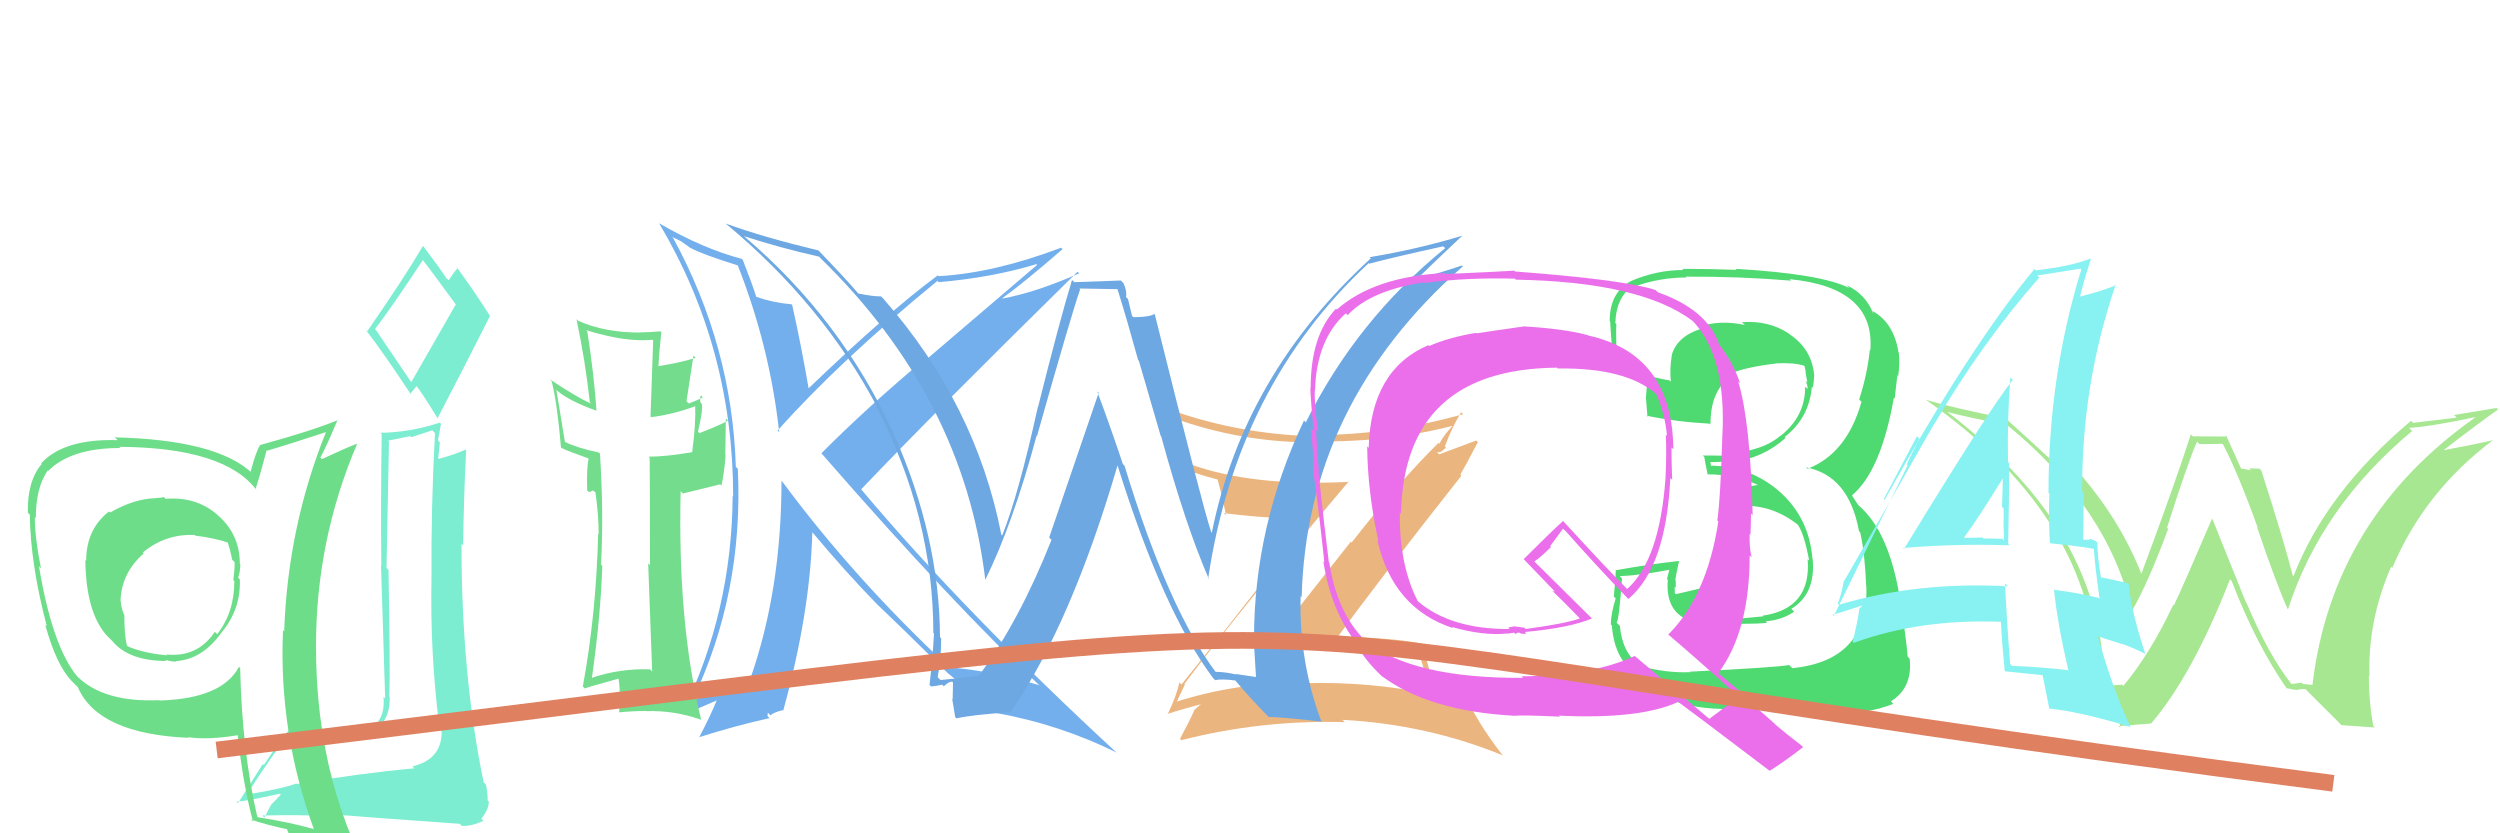 <svg xmlns="http://www.w3.org/2000/svg" width="150" height="50" viewBox="0,0,150,50"><rect width="100%" height="100%" fill="white"/><path fill="#73afec" d="M44.35 15.95L44.29 15.89L44.23 15.83Q46.18 20.75 46.75 25.92L46.76 25.94L46.66 25.83Q50.35 21.68 56.25 16.85L56.29 16.89L56.33 16.93Q59.55 16.65 62.18 15.85L62.23 15.89L55.65 21.51L55.60 21.45Q52.13 24.34 49.28 27.20L49.30 27.22L49.33 27.25Q57.36 36.46 62.43 41.18L62.36 41.12L62.35 41.11Q59.27 40.20 56.95 40.05L57.03 40.13L57.01 40.10Q51.25 34.73 46.95 28.91L46.87 28.82L46.89 28.84Q46.89 35.36 45.03 40.69L45.20 40.86L45.04 40.70Q44.90 40.82 44.40 41.02L44.33 40.94L44.37 41.17L44.26 41.06Q44.09 41.12 41.54 42.03L41.54 42.03L41.54 42.03Q44.62 35.59 44.27 28.13L44.17 28.03L44.15 28.01Q43.93 20.79 40.39 14.28L40.32 14.21L40.85 14.47L41.21 14.72L41.42 14.88L41.40 14.86Q42.15 15.27 44.35 15.95ZM44.51 15.54L44.45 15.48L44.50 15.53Q42.18 14.92 39.55 13.40L39.62 13.47L39.53 13.37Q43.99 20.85 43.99 29.79L44.02 29.82L43.96 29.76Q43.91 36.72 40.94 42.77L41.05 42.87L43.06 42.00L43.03 41.96Q42.62 42.97 41.94 44.26L41.84 44.16L41.92 44.24Q44.23 43.51 46.17 43.09L46.05 42.96L46.07 42.76L46.23 42.92Q46.38 42.76 46.95 42.61L47.02 42.68L46.99 42.65Q48.62 36.71 48.74 31.91L48.66 31.84L48.67 31.85Q50.77 34.36 52.60 36.23L52.72 36.35L52.61 36.24Q53.88 37.44 56.89 40.41L56.86 40.37L56.98 40.50L56.86 40.38Q57.88 41.21 59.75 42.81L59.73 42.79L59.71 42.77Q63.55 43.45 67.01 45.16L67.02 45.17L67.16 45.31Q57.91 36.78 51.67 29.36L51.51 29.20L51.67 29.36Q55.90 24.91 64.65 16.31L64.68 16.33L64.75 16.40Q62.19 17.53 60.17 17.91L60.21 17.95L60.14 17.89Q61.43 16.97 63.75 14.95L63.64 14.83L63.67 14.86Q59.67 16.38 56.32 16.57L56.16 16.42L56.27 16.52Q53.31 18.70 48.43 23.38L48.39 23.34L48.55 23.50Q48.10 20.84 47.53 18.29L47.52 18.28L47.50 18.26Q46.37 18.16 45.38 17.81L45.26 17.70L45.38 17.82Q45.14 17.05 44.57 15.60Z"/><path fill="#73dd8d" d="M39.02 40.18L39.10 40.26L39.00 40.16Q37.16 40.10 35.48 40.68L35.51 40.70L35.51 40.71Q36.03 37.07 36.14 33.95L36.15 33.96L36.06 33.87Q36.23 30.88 36.00 27.23L36.05 27.28L35.93 27.15Q34.63 26.88 33.87 26.50L33.90 26.54L33.38 23.38L33.45 23.46Q34.18 24.07 35.78 24.64L35.89 24.75L35.79 24.65Q35.66 22.62 35.24 19.88L35.20 19.84L35.17 19.81Q37.51 20.54 39.14 20.39L39.19 20.43L39.03 25.00L39.06 25.03Q40.38 24.87 41.72 24.37L41.83 24.48L41.71 24.37Q41.76 25.37 41.53 27.12L41.53 27.12L41.54 27.13Q39.95 27.40 38.92 27.40L38.87 27.35L38.98 27.47Q39.00 29.65 39.00 33.91L38.83 33.75L38.89 33.80Q39.05 38.12 39.13 40.29ZM42.21 23.88L42.20 23.87L42.17 23.84Q41.93 23.98 41.33 24.21L41.19 24.08L41.61 21.33L41.74 21.47Q40.91 21.74 39.50 21.97L39.44 21.90L39.51 21.97Q39.53 21.31 39.68 19.94L39.68 19.93L39.62 19.88Q39.00 19.94 38.43 19.94L38.39 19.90L38.44 19.95Q36.33 19.97 34.69 19.25L34.56 19.12L34.59 19.15Q35.12 21.66 35.39 24.14L35.38 24.13L35.48 24.23Q34.48 23.76 32.96 22.74L33.11 22.88L33.10 22.88Q33.43 24.15 33.66 26.86L33.63 26.84L33.67 26.87Q34.11 27.08 35.29 27.50L35.14 27.36L35.32 27.53Q35.19 28.01 35.23 29.42L35.34 29.53L35.58 29.43L35.83 29.61L35.72 29.50Q35.92 30.88 35.92 32.06L35.92 32.05L35.89 32.02Q35.77 36.85 34.97 41.19L35.07 41.29L35.08 41.31Q35.30 41.22 37.24 40.68L37.14 40.58L37.07 40.52Q37.26 41.35 37.15 42.73L37.06 42.63L37.17 42.74Q37.96 42.66 38.76 42.66L38.62 42.52L38.77 42.67Q40.42 42.61 42.06 43.18L42.10 43.22L42.07 43.19Q40.65 37.39 40.84 29.47L40.97 29.61L43.21 29.06L43.29 29.14Q43.46 28.33 43.54 27.30L43.52 27.28L43.55 25.11L43.68 25.24Q43.14 25.53 41.96 25.99L41.96 25.99L41.88 25.90Q42.19 24.58 42.11 24.23L42.07 24.19L42.03 24.15Q41.98 23.91 42.05 23.72Z"/><path fill="#ebb57f" d="M71.08 41.07L71.19 41.18L71.06 41.04Q74.23 36.80 80.93 28.88L80.92 28.87L80.97 28.91Q75.14 29.21 71.37 27.84L71.26 27.73L71.27 27.75Q70.70 26.41 69.94 25.00L69.80 24.86L69.78 24.85Q74.03 26.50 78.48 26.54L78.46 26.52L78.40 26.46Q82.97 26.62 87.16 25.55L86.99 25.38L87.16 25.55Q86.63 26.09 86.37 26.62L86.34 26.60L86.31 26.57Q83.92 28.93 81.10 32.55L81.05 32.50L76.15 38.71L76.06 38.63Q78.32 38.45 80.57 38.53L80.73 38.69L80.62 38.58Q82.81 38.64 85.06 39.02L85.11 39.07L85.13 39.09Q85.24 39.66 85.97 41.68L85.83 41.54L85.97 41.68Q82.27 40.88 78.27 40.99L78.12 40.84L78.23 40.95Q74.16 40.95 70.50 42.13L70.68 42.31L70.57 42.20Q70.63 42.03 71.09 41.08ZM70.01 42.82L69.99 42.80L70.04 42.84Q70.86 42.56 72.46 42.15L72.37 42.05L72.39 42.07Q72.06 42.20 71.64 42.62L71.69 42.67L71.65 42.63Q71.41 43.19 70.80 44.33L70.79 44.32L70.88 44.41Q75.71 43.18 80.69 43.33L80.64 43.28L80.55 43.19Q85.62 43.46 90.19 45.33L90.02 45.16L90.10 45.24Q88.60 43.32 87.69 41.27L87.69 41.27L87.76 41.35Q86.89 40.93 85.82 40.70L85.96 40.84L85.92 40.80Q85.71 40.05 85.33 38.60L85.34 38.62L85.35 38.62Q83.80 38.29 80.22 38.18L80.19 38.15L80.26 38.22Q82.66 34.91 87.68 28.55L87.67 28.53L87.62 28.48Q87.98 27.86 88.67 26.53L88.58 26.43L86.35 27.26L86.22 27.13Q86.41 27.16 86.56 27.05L86.55 27.03L86.76 26.86L86.69 26.79Q87.10 25.68 87.67 24.73L87.83 24.89L87.79 24.85Q83.10 26.17 78.38 26.10L78.43 26.15L78.44 26.16Q73.53 25.97 69.04 24.14L69.16 24.26L69.16 24.26Q70.36 26.15 71.16 28.21L71.03 28.07L71.12 28.16Q71.99 28.50 73.06 28.77L72.88 28.59L73.05 28.76Q73.26 29.47 73.57 30.92L73.44 30.79L73.43 30.78Q75.00 31.02 78.31 31.17L78.34 31.20L78.47 31.33Q76.07 34.64 70.89 41.07L70.84 41.02L70.76 40.94Q70.63 41.65 70.06 42.86Z"/><path fill="#6ea8e2" d="M72.98 40.37L73.00 40.39L73.00 40.40Q70.10 36.58 67.47 27.94L67.38 27.85L67.37 27.84Q66.63 25.61 65.83 23.48L65.92 23.57L62.95 32.25L63.09 32.39Q61.18 37.22 58.79 40.46L58.80 40.47L58.83 40.50Q58.06 40.65 56.43 40.80L56.28 40.65L56.26 40.64Q56.47 39.55 56.47 38.30L56.41 38.24L56.40 38.23Q56.37 32.18 53.63 26.05L53.65 26.07L53.64 26.06Q50.51 19.16 44.64 14.17L44.76 14.29L44.64 14.17Q46.79 14.87 49.15 15.40L49.27 15.53L49.22 15.48Q57.82 23.85 59.12 34.81L59.25 34.95L59.11 34.80Q60.75 31.50 62.20 26.13L62.31 26.24L62.22 26.16Q64.31 18.77 64.81 17.36L64.76 17.31L67.05 17.35L67.05 17.35Q67.65 19.28 68.29 21.61L68.33 21.64L69.64 26.15L69.67 26.18Q71.13 31.52 72.54 34.76L72.54 34.76L72.49 34.71Q74.21 23.14 82.12 15.79L82.11 15.78L82.16 15.82Q83.62 15.43 86.59 14.78L86.63 14.81L86.71 14.89Q81.39 19.21 78.35 25.34L78.33 25.32L78.24 25.23Q75.24 31.56 75.24 38.33L75.26 38.36L75.22 38.32Q75.29 39.49 75.36 40.63L75.36 40.62L74.15 40.44L74.18 40.47Q73.48 40.31 72.91 40.31ZM79.31 43.36L79.16 43.21L79.30 43.34Q77.92 39.65 78.04 35.76L78.10 35.83L78.10 35.83Q78.40 24.25 87.76 15.99L87.84 16.06L87.71 15.93Q86.84 16.24 84.90 16.78L84.85 16.73L84.94 16.82Q85.84 15.93 87.74 14.14L87.72 14.11L87.74 14.14Q85.12 14.94 82.18 15.43L82.20 15.45L82.25 15.50Q74.61 22.48 72.71 31.96L72.79 32.04L72.67 31.92Q72.14 30.33 69.29 18.87L69.27 18.85L69.26 18.84Q68.96 19.03 68.00 19.03L67.92 18.95L67.68 17.94L67.56 17.82Q67.63 17.48 67.41 16.99L67.25 16.83L64.46 16.93L64.32 16.80Q63.56 19.31 62.28 24.43L62.37 24.51L62.27 24.42Q61.12 29.66 60.13 32.13L60.08 32.09L60.08 32.08Q58.55 24.24 53.00 17.92L52.87 17.79L52.85 17.78Q52.45 17.80 51.50 17.61L51.39 17.49L51.43 17.53Q50.72 16.70 49.15 15.07L49.10 15.02L49.12 15.03Q45.71 14.21 43.54 13.41L43.60 13.48L43.55 13.42Q49.37 18.25 52.65 24.46L52.57 24.38L52.57 24.39Q56.00 30.97 56.00 37.98L55.96 37.93L56.04 38.02Q55.96 39.50 55.77 41.10L55.79 41.11L55.86 41.19Q56.08 41.18 56.54 41.08L56.54 41.09L56.63 41.18Q56.90 40.90 57.13 40.90L57.18 40.95L57.16 41.96L57.13 41.92Q57.23 42.49 57.31 43.02L57.28 42.99L57.39 43.10Q58.39 42.88 60.68 42.73L60.69 42.74L60.66 42.71Q64.30 37.34 67.05 27.93L67.01 27.90L67.06 27.95Q69.80 36.70 72.77 40.66L72.74 40.64L72.91 40.81Q73.28 40.72 74.12 40.83L74.07 40.78L74.12 40.83Q75.08 41.98 76.15 43.05L76.01 42.91L76.12 43.02Q76.85 43.02 79.24 43.29Z"/><path fill="#4ed971" d="M101.34 40.26L101.38 40.29L101.42 40.33Q99.99 40.39 98.43 39.97L98.44 39.98L98.38 39.92Q97.34 39.18 97.19 37.54L97.16 37.52L96.99 37.35Q97.13 37.34 97.32 34.71L97.29 34.68L97.18 34.57Q98.36 34.53 100.38 34.15L100.21 33.98L100.02 34.74L100.07 34.79Q99.91 36.65 101.32 37.22L101.34 37.24L101.25 37.16Q102.08 37.53 104.18 37.53L104.08 37.44L104.08 37.43Q105.83 37.43 106.02 37.36L105.96 37.29L105.94 37.28Q106.93 37.20 107.65 36.70L107.57 36.62L107.48 36.53Q108.95 35.64 108.76 33.54L108.71 33.50L108.75 33.54Q108.55 31.09 106.81 29.53L106.91 29.62L106.88 29.59Q105.06 27.94 102.58 27.94L102.65 28.00L102.64 27.77L102.59 27.72Q103.02 27.74 103.90 27.66L103.93 27.69L103.94 27.70Q105.77 27.51 107.14 26.27L107.18 26.31L107.08 26.22Q108.55 25.08 108.71 23.21L108.70 23.21L108.76 23.27Q108.84 22.93 108.84 22.59L108.86 22.61L108.86 22.61Q108.75 20.97 107.38 20.06L107.32 20.00L107.33 20.01Q106.11 19.21 104.51 19.33L104.56 19.37L104.69 19.50Q103.22 19.18 102.00 19.59L102.00 19.60L102.11 19.71Q100.61 20.18 100.30 21.32L100.29 21.31L100.31 21.32Q100.17 22.14 100.25 22.90L100.16 22.82L100.17 22.82Q99.24 22.70 97.19 21.98L97.23 22.01L97.04 21.83Q96.94 20.28 96.98 19.44L96.85 19.32L96.92 19.39Q96.97 17.79 98.03 17.11L98.11 17.19L98.11 17.18Q99.59 16.65 101.19 16.65L101.12 16.58L101.14 16.60Q104.32 16.58 107.48 16.84L107.46 16.83L107.38 16.75Q112.52 17.25 112.22 21.02L112.23 21.03L112.19 20.98Q112.05 22.41 111.55 23.97L111.65 24.07L111.69 24.11Q110.81 27.22 108.45 28.13L108.36 28.04L108.35 28.04Q110.93 28.52 111.54 31.87L111.51 31.84L111.61 31.94Q111.89 33.14 111.97 35.16L112.00 35.18L111.98 35.17Q112.14 39.63 107.54 40.09L107.51 40.06L107.35 39.90Q106.68 40.04 101.39 40.30ZM106.68 42.62L106.65 42.59L106.60 42.54Q107.25 42.63 110.11 42.70L110.13 42.72L110.15 42.74Q111.96 42.88 113.60 42.23L113.46 42.09L113.45 42.08Q114.77 41.27 114.58 39.52L114.46 39.40L114.46 39.40Q114.35 38.07 114.04 36.32L114.02 36.29L114.06 36.34Q113.44 31.95 111.50 30.31L111.50 30.31L111.12 29.74L111.15 29.73L111.13 29.71Q112.86 28.25 113.63 23.87L113.63 23.87L113.68 23.92Q113.73 23.48 113.84 22.53L113.76 22.44L113.89 22.57Q114.00 21.85 113.93 21.16L113.76 21.00L113.91 21.14Q113.62 19.34 112.33 18.65L112.37 18.70L112.41 18.81L112.38 18.78Q111.93 17.64 110.79 17.11L110.85 17.17L110.95 17.28Q109.27 16.43 104.13 16.13L104.21 16.20L104.19 16.19Q102.54 16.13 100.94 16.13L101.01 16.21L101.01 16.20Q99.41 16.20 97.89 16.85L97.81 16.77L97.89 16.85Q96.58 17.52 96.58 19.27L96.64 19.33L96.63 19.32Q96.55 18.82 96.82 22.17L96.94 22.29L96.91 22.27Q97.25 22.38 98.89 22.99L98.79 22.89L98.83 22.93Q98.79 23.43 98.75 23.92L98.74 23.91L98.76 23.93Q98.81 24.48 98.85 25.01L98.72 24.88L98.78 24.94Q100.56 25.31 102.57 25.42L102.62 25.46L102.63 25.47Q102.62 23.53 103.73 22.69L103.57 22.53L103.56 22.53Q104.56 22.04 106.58 21.81L106.48 21.71L106.56 21.80Q107.66 21.75 108.23 21.94L108.14 21.85L108.28 21.98Q108.28 22.07 108.32 22.18L108.33 22.19L108.34 22.39L108.44 22.95L108.34 22.85Q108.48 23.18 108.45 23.33L108.43 23.32L108.31 23.20Q108.32 25.00 106.80 26.18L106.84 26.22L106.79 26.17Q105.81 27.02 103.79 27.21L103.79 27.21L103.93 27.35Q103.03 27.33 102.16 27.33L102.27 27.43L102.26 27.43Q102.31 27.78 102.46 28.47L102.40 28.41L102.46 28.46Q104.20 28.46 105.65 29.18L105.62 29.15L105.46 29.10L103.93 29.33L103.85 29.24Q104.01 29.71 104.12 30.32L104.03 30.23L104.19 30.39Q106.17 30.15 107.88 31.49L107.91 31.51L107.86 31.47Q108.25 32.01 108.55 33.64L108.54 33.63L108.46 33.55Q108.69 36.52 105.76 36.94L105.79 36.97L105.80 36.98Q103.66 37.20 103.09 37.16L103.17 37.24L103.11 37.19Q102.64 37.06 102.11 36.98L102.10 36.97L102.03 36.45L102.13 35.98L102.30 35.73L102.36 35.45L102.18 35.27Q101.35 35.46 100.55 35.65L100.47 35.58L100.49 35.59Q100.48 35.39 100.48 35.20L100.57 35.29L100.55 35.27Q100.54 35.04 100.54 34.81L100.52 34.79L100.52 34.79Q100.58 34.39 100.74 33.67L100.73 33.66L100.73 33.66Q98.84 33.87 96.98 34.21L96.88 34.12L96.95 34.19Q96.94 34.67 96.83 35.79L96.89 35.85L96.94 35.91Q96.65 36.85 96.65 37.46L96.67 37.49L96.71 37.52Q96.88 39.67 98.25 40.44L98.21 40.39L98.24 40.42Q99.73 42.72 104.45 42.53L104.36 42.44L104.37 42.44Q105.14 42.46 106.67 42.61Z"/><path fill="#a7e792" d="M137.47 41.02L137.44 41.00L137.48 41.03Q136.09 39.26 134.79 36.17L134.75 36.13L132.73 31.10L132.73 31.10Q131.05 35.02 130.44 36.31L130.46 36.33L130.40 36.28Q129.00 39.25 127.40 41.15L127.47 41.22L127.33 41.08Q126.96 41.09 126.19 41.20L126.19 41.20L126.25 41.26Q126.27 33.86 120.45 27.92L120.40 27.87L120.44 27.92Q118.65 26.05 116.63 24.56L116.76 24.69L116.77 24.70Q118.53 25.16 120.39 25.47L120.37 25.44L120.44 25.51Q126.49 30.46 127.93 36.70L127.88 36.64L127.91 36.67Q128.91 34.93 130.09 31.73L130.07 31.71L130.02 31.67Q131.25 27.80 131.82 26.50L131.97 26.65L133.36 26.63L133.37 26.64Q134.29 28.40 135.47 31.68L135.38 31.58L135.42 31.62Q136.62 35.15 137.27 36.56L137.27 36.55L137.28 36.56Q139.25 30.43 144.73 25.86L144.73 25.86L144.55 25.67Q145.77 25.61 148.51 25.03L148.61 25.13L148.52 25.04Q139.93 31.10 138.75 41.08L138.75 41.09L138.18 41.04L138.10 40.96Q137.83 41.00 137.49 41.04ZM140.50 43.51L142.50 43.65L142.39 43.54Q142.13 42.07 142.13 40.54L142.15 40.56L142.17 40.58Q142.06 37.23 143.47 34.00L143.60 34.13L143.54 34.07Q145.47 29.49 149.58 26.41L149.56 26.38L149.58 26.41Q148.38 26.69 146.51 27.03L146.53 27.05L146.55 27.06Q148.58 25.49 149.88 24.57L149.79 24.48L147.24 24.90L147.40 25.06Q146.11 25.22 144.78 25.37L144.81 25.40L144.66 25.25Q139.55 29.54 137.61 34.57L137.55 34.52L137.56 34.52Q137.05 32.49 135.68 28.23L135.56 28.11L135.57 28.12Q135.21 28.10 134.94 28.10L135.06 28.22L134.41 28.10L134.51 28.21Q134.36 27.86 133.56 26.11L133.64 26.19L131.57 26.18L131.45 26.06Q130.54 28.91 128.44 34.54L128.44 34.54L128.58 34.68Q127.15 30.89 124.07 27.62L123.99 27.54L124.15 27.70Q123.81 27.63 123.51 27.59L123.53 27.62L122.98 27.52L122.94 27.48Q122.16 26.74 120.38 25.14L120.36 25.13L120.33 25.10Q117.20 24.48 115.52 23.98L115.51 23.97L115.47 23.93Q126.20 31.39 125.82 41.70L125.87 41.76L125.83 41.72Q125.99 41.68 126.35 41.64L126.46 41.75L126.42 41.72Q126.65 41.54 126.84 41.54L126.91 41.62L127.02 41.73Q127.03 41.58 127.22 43.67L127.12 43.57L129.05 43.41L129.06 43.42Q131.55 40.51 133.80 34.76L133.90 34.86L133.90 34.86Q135.38 38.70 137.24 41.36L137.21 41.33L137.16 41.28Q137.61 41.39 137.88 41.41L137.76 41.29L137.84 41.38Q138.06 41.34 138.32 41.34L138.36 41.38L140.47 43.49Z"/><path fill="#7cedd1" d="M17.81 47.04L17.81 47.04L17.78 47.01Q16.95 47.32 15.05 47.63L15.05 47.63L14.92 47.50Q16.27 45.39 17.30 44.09L17.34 44.13L17.41 44.21Q19.16 44.50 19.31 44.50L19.27 44.47L19.14 44.34Q19.53 44.49 20.06 44.38L20.03 44.35L19.98 44.30Q20.76 44.32 20.95 44.32L20.87 44.24L20.96 44.33Q23.45 44.00 23.38 41.83L23.31 41.77L23.36 41.82Q23.42 40.43 23.31 34.19L23.24 34.13L23.19 34.07Q23.26 30.64 23.34 26.49L23.28 26.44L24.61 26.17L24.68 26.23Q25.25 26.05 25.94 25.82L26.05 25.93L26.10 25.98Q25.86 30.38 25.89 34.76L25.81 34.67L25.89 34.75Q25.80 39.01 26.33 43.38L26.40 43.45L26.37 43.42Q26.50 43.78 26.50 44.04L26.42 43.96L26.50 44.04Q26.42 45.60 24.74 45.98L24.86 46.09L24.86 46.10Q21.65 46.39 17.80 47.04ZM24.64 22.88L22.57 19.82L22.50 19.75Q23.55 18.37 25.38 15.59L25.31 15.52L25.31 15.52Q26.07 16.51 27.40 18.34L27.34 18.28L24.68 22.92ZM27.67 49.52L27.70 49.55L27.71 49.55Q28.24 49.60 29.01 49.25L28.88 49.13L28.88 49.13Q29.33 48.55 29.33 48.09L29.35 48.11L29.26 48.02Q29.27 47.69 29.16 47.08L29.04 46.96L29.02 46.94Q27.69 40.55 27.69 32.63L27.73 32.67L27.79 32.73Q27.82 29.91 27.97 27.01L27.98 27.02L27.93 26.97Q27.46 27.22 26.32 27.53L26.30 27.51L26.29 27.50Q26.35 27.07 26.39 26.54L26.28 26.42L26.46 25.43L26.39 25.36Q24.61 25.94 22.82 25.97L22.99 26.15L22.90 26.05Q22.84 30.37 22.88 33.95L22.86 33.93L23.11 41.91L23.01 41.81Q23.19 43.89 21.02 44.01L20.89 43.88L20.91 43.89Q20.62 43.84 20.11 43.90L20.17 43.96L20.20 43.99Q19.76 44.12 19.49 44.12L19.43 44.05L19.34 43.96Q18.97 44.05 17.41 43.63L17.31 43.53L17.45 43.67Q16.94 44.23 15.83 45.90L15.77 45.84L14.28 48.19L14.19 48.11Q15.15 48.00 16.79 47.62L16.85 47.68L16.27 48.28L15.86 49.05L15.74 48.93Q18.13 48.88 19.46 48.96L19.47 48.97L19.31 48.81Q21.65 49.01 27.59 49.43ZM24.60 23.60L24.62 23.63L25.01 23.14L24.84 22.97Q25.30 23.51 26.26 25.11L26.23 25.08L26.25 25.10Q27.84 22.05 29.40 18.96L29.27 18.83L29.41 18.97Q28.33 17.28 27.37 15.99L27.48 16.09L27.47 16.08Q27.26 16.29 26.92 16.82L26.86 16.76L26.78 16.69Q26.36 16.04 25.37 14.74L25.55 14.92L25.38 14.75Q24.36 16.51 22.04 19.87L21.91 19.74L21.88 19.70Q22.95 21.08 24.66 23.67Z"/><path fill="#eb6feb" d="M91.48 19.67L91.48 19.67L91.40 19.59Q89.56 19.85 88.61 20.00L88.61 20.00L88.58 19.97Q86.97 20.23 85.75 20.76L85.73 20.74L85.70 20.71Q82.24 22.19 82.12 26.88L82.09 26.84L82.03 26.79Q82.06 29.56 82.71 32.49L82.72 32.50L82.64 32.41Q83.57 36.51 87.19 37.69L87.17 37.67L87.12 37.62Q89.00 38.16 90.44 38.01L90.45 38.02L90.85 37.96L90.94 38.05Q91.01 37.93 91.20 37.97L91.24 38.01L91.24 38.01Q91.43 38.05 91.59 38.01L91.68 38.11L91.49 37.92Q94.14 37.68 95.52 37.11L95.57 37.16L92.00 33.63L92.06 33.69Q92.45 33.43 93.06 32.82L93.01 32.77L93.78 31.72L93.98 31.91Q95.70 33.86 97.68 35.92L97.68 35.92L97.70 35.94Q99.96 34.05 100.22 28.68L100.27 28.73L100.33 28.79Q100.29 27.76 100.29 26.85L100.40 26.96L100.40 26.96Q100.35 21.24 95.29 20.13L95.25 20.09L95.27 20.11Q93.90 19.73 91.39 19.58ZM104.27 41.75L104.24 41.72L104.33 41.81Q103.74 42.25 102.56 43.13L102.57 43.14L97.98 39.27L98.08 39.36Q95.56 40.54 91.30 40.58L91.35 40.64L91.39 40.67Q84.76 40.71 81.95 38.46L81.87 38.38L81.86 38.38Q80.22 36.73 79.76 33.76L79.73 33.73L79.73 33.73Q79.49 31.89 79.11 28.31L79.24 28.44L79.13 28.34Q79.08 27.56 78.96 25.81L79.00 25.85L79.10 25.94Q78.85 24.29 78.89 23.41L78.93 23.46L78.90 23.43Q78.99 20.36 80.75 18.80L80.86 18.91L80.86 18.91Q82.23 17.43 85.43 16.94L85.46 16.96L85.48 16.98Q87.99 16.64 90.89 16.72L90.86 16.69L90.95 16.78Q98.46 16.91 101.58 19.27L101.43 19.11L101.43 19.12Q103.61 21.26 103.34 26.17L103.49 26.32L103.34 26.16Q103.23 29.90 103.04 31.23L102.93 31.12L103.10 31.29Q102.42 35.75 100.10 38.07L100.11 38.08L100.08 38.06Q101.51 39.26 104.25 41.73ZM99.38 17.45L99.41 17.48L99.33 17.40Q97.42 16.78 90.91 16.29L90.83 16.21L90.86 16.24Q89.54 16.32 86.76 16.44L86.75 16.43L86.70 16.38Q82.46 16.59 80.21 18.57L80.30 18.66L80.16 18.52Q78.64 20.12 78.64 23.28L78.66 23.30L78.62 23.25Q78.65 24.13 78.81 25.84L78.65 25.69L78.65 25.69Q78.83 27.43 78.83 28.30L78.90 28.37L78.79 28.26Q79.08 30.15 79.46 33.73L79.42 33.69L79.40 33.67Q79.84 36.62 81.44 38.67L81.37 38.61L81.41 38.65Q81.79 39.52 83.00 40.66L82.83 40.48L82.90 40.56Q85.75 42.68 90.92 42.95L90.86 42.88L90.93 42.95Q91.21 42.89 93.60 43.00L93.48 42.88L93.55 42.94Q98.42 43.17 100.70 42.11L100.67 42.07L100.73 42.14Q101.46 42.67 106.18 46.25L106.28 46.35L106.18 46.25Q106.89 45.82 108.19 44.83L108.21 44.86L108.08 44.72Q107.34 44.17 106.54 43.49L106.50 43.44L104.73 41.87L104.83 41.82L104.94 41.92Q104.32 41.42 103.10 40.39L103.21 40.50L103.10 40.39Q104.98 37.86 104.98 33.33L105.12 33.46L105.10 33.44Q104.95 32.87 104.98 32.03L105.03 32.08L105.03 32.08Q105.06 31.23 105.06 30.81L105.20 30.95L105.16 30.91Q105.02 25.25 104.29 22.89L104.34 22.94L104.41 23.00Q103.93 21.61 103.05 20.55L103.16 20.65L103.15 20.64Q102.41 18.57 99.48 17.54ZM93.42 22.07L93.37 22.02L93.46 22.11Q97.55 22.05 99.37 23.64L99.23 23.50L99.37 23.64Q99.90 24.82 100.02 26.15L99.92 26.05L99.95 26.09Q100.00 27.32 99.93 28.69L99.99 28.75L99.93 28.70Q99.57 33.62 97.63 35.34L97.72 35.42L97.60 35.31Q96.37 34.08 93.86 31.34L93.95 31.43L93.78 31.26Q92.98 31.99 91.42 33.55L91.56 33.68L91.48 33.61Q92.18 34.34 93.32 35.52L93.30 35.50L93.13 35.44L93.19 35.50Q93.65 35.93 94.68 36.99L94.81 37.13L94.79 37.11Q93.86 37.43 91.54 37.74L91.46 37.66L90.85 37.58L90.50 37.65L90.57 37.76L90.56 37.74Q87.10 37.76 85.12 36.12L85.01 36.01L85.06 36.06Q83.95 33.88 83.99 30.76L84.11 30.88L84.06 30.83Q84.24 22.14 93.42 22.06Z"/><path fill="#88f1f1" d="M114.28 32.98L114.21 32.91L114.18 32.88Q117.37 32.61 120.57 32.72L120.58 32.73L120.49 32.64Q120.55 30.19 120.55 27.79L120.55 27.79L120.48 27.72Q120.43 25.20 120.62 22.65L120.70 22.73L120.77 22.79Q119.45 24.41 114.24 32.94ZM124.15 40.30L124.25 40.40L124.07 40.21Q122.50 40.02 120.71 39.95L120.65 39.88L120.61 39.84Q120.42 37.48 120.30 35.00L120.44 35.14L120.48 35.18Q115.04 34.88 110.32 36.29L110.31 36.28L110.26 36.23Q110.45 35.81 110.64 34.82L110.58 34.77L110.66 34.84Q112.48 31.71 116.05 25.43L115.93 25.30L116.06 25.44Q118.93 20.54 122.36 16.65L122.26 16.55L122.23 16.53Q123.16 16.39 124.83 16.12L124.87 16.16L124.88 16.17Q122.91 22.53 122.91 29.57L123.07 29.73L122.96 29.63Q122.91 31.06 122.99 32.55L123.04 32.60L124.36 32.74L124.37 32.75Q125.00 32.81 125.61 32.93L125.56 32.88L125.63 32.94Q125.69 33.88 125.96 35.82L125.88 35.75L126.03 35.90Q124.76 35.58 123.27 35.39L123.28 35.40L123.24 35.36Q123.43 37.33 124.11 40.26ZM125.85 32.52L125.79 32.46L125.92 32.59Q125.55 32.33 125.36 32.33L125.41 32.38L125.04 32.39L124.99 32.34Q125.02 31.00 125.02 29.59L124.95 29.52L124.93 29.51Q124.89 23.07 126.95 17.06L127.00 17.11L126.99 17.10Q126.28 17.41 124.83 17.79L124.76 17.72L124.81 17.77Q124.99 16.96 125.45 15.56L125.46 15.57L125.42 15.52Q124.20 15.99 122.15 16.22L122.08 16.15L122.07 16.14Q118.30 20.63 113.08 29.99L113.03 29.94L115.01 26.18L115.16 26.32Q114.67 27.28 114.41 27.85L114.46 27.91L110.03 36.95L109.96 36.88Q110.59 36.71 111.73 36.33L111.74 36.34L111.55 36.53L111.56 36.54Q111.47 37.25 111.16 38.50L111.19 38.54L111.23 38.57Q115.22 37.12 120.06 37.31L120.06 37.31L120.06 37.31Q120.09 38.26 120.28 40.24L120.39 40.34L120.33 40.28Q121.51 40.40 122.57 40.51L122.45 40.39L122.55 40.49Q122.70 41.17 122.96 42.54L122.90 42.48L122.94 42.51Q124.80 42.70 127.81 43.61L127.88 43.69L127.85 43.65Q126.79 41.45 125.87 38.18L125.89 38.19L127.34 38.65L127.32 38.63Q128.03 38.88 128.71 39.23L128.63 39.15L128.72 39.24Q127.87 36.67 127.72 35.00L127.74 35.01L127.73 35.01Q127.16 34.86 126.02 34.63L126.15 34.76L126.06 34.67Q125.84 33.38 125.84 32.51ZM117.84 32.35L117.91 32.42L117.80 32.31Q118.68 31.13 120.24 28.58L120.06 28.41L120.17 28.52Q120.16 29.45 120.12 30.41L120.16 30.45L120.22 30.50Q120.20 31.48 120.24 32.43L120.13 32.32L120.14 32.33Q119.58 32.31 119.01 32.31L119.01 32.31L118.96 32.25Q118.37 32.27 117.76 32.27Z"/><path fill="#6ddd89" d="M9.87 29.87L9.93 29.93L9.83 29.82Q9.65 29.88 9.35 29.88L9.26 29.79L9.36 29.89Q8.05 29.92 6.61 30.75L6.59 30.73L6.54 30.69Q5.17 31.75 5.17 33.65L5.19 33.68L5.12 33.60Q5.16 37.08 6.69 38.41L6.71 38.43L6.72 38.44Q7.71 39.66 10.00 39.66L9.88 39.55L9.91 39.58Q10.26 39.70 10.57 39.70L10.44 39.58L10.53 39.67Q12.15 39.57 13.30 37.94L13.33 37.97L13.30 37.94Q14.46 36.55 14.39 34.76L14.42 34.80L14.29 34.66Q14.42 34.27 14.42 33.85L14.40 33.82L14.39 33.81Q14.39 32.03 13.02 30.87L13.07 30.91L12.99 30.84Q11.72 29.78 9.93 29.93ZM14.32 39.99L14.37 40.04L14.34 40.01Q13.32 41.92 9.59 42.03L9.58 42.03L9.56 42.01Q6.21 42.16 4.61 40.56L4.54 40.49L4.63 40.58Q3.14 38.78 2.34 33.99L2.31 33.95L2.46 34.10Q2.09 32.29 2.09 31.03L2.08 31.02L2.15 31.09Q2.14 29.29 2.86 28.23L2.78 28.14L2.89 28.26Q4.25 26.88 7.22 26.88L7.08 26.73L7.16 26.81Q13.52 26.85 15.42 29.44L15.40 29.42L15.33 29.35Q15.58 28.61 16.00 27.01L15.89 26.90L16.03 27.04Q17.24 26.69 19.67 25.89L19.74 25.95L19.60 25.82Q17.27 31.56 17.05 37.88L16.99 37.82L16.98 37.82Q16.71 43.94 18.84 49.77L18.92 49.84L18.82 49.74Q17.28 49.31 15.49 49.04L15.38 48.92L15.43 48.98Q14.52 45.03 14.41 40.08ZM15.05 49.17L15.16 49.28L15.05 49.17Q15.93 49.48 17.34 49.78L17.26 49.70L17.17 49.62Q17.46 50.40 18.03 51.80L18.04 51.82L17.98 51.76Q20.73 52.64 23.01 53.94L23.03 53.95L22.91 53.83Q18.96 47.33 18.96 38.81L18.87 38.71L18.96 38.81Q18.95 32.44 21.42 26.65L21.46 26.69L21.40 26.63Q20.69 26.90 19.31 27.55L19.27 27.50L19.22 27.46Q19.61 26.74 20.26 25.18L20.18 25.10L20.28 25.20Q18.81 25.82 15.61 26.70L15.58 26.67L15.61 26.70Q15.34 27.12 15.04 28.30L15.12 28.38L15.13 28.39Q13.02 26.39 6.89 26.24L7.00 26.35L7.06 26.41Q3.84 26.31 2.47 27.80L2.51 27.84L2.51 27.83Q1.63 28.86 1.67 30.76L1.79 30.88L1.79 30.89Q1.82 33.81 2.81 37.58L2.87 37.64L2.71 37.48Q3.38 39.90 4.29 40.85L4.40 40.96L4.65 41.21L4.67 41.23Q5.88 44.04 11.33 44.27L11.40 44.34L11.28 44.23Q12.46 44.41 14.29 44.11L14.13 43.95L14.26 44.08Q14.57 47.01 15.18 49.30ZM11.80 32.22L11.78 32.20L11.73 32.14Q12.94 32.29 13.78 32.59L13.66 32.48L13.63 32.45Q13.81 32.97 13.93 33.58L14.04 33.69L14.08 33.73Q14.08 34.19 14.00 34.80L13.93 34.73L14.06 34.86Q14.06 36.76 13.03 38.05L12.91 37.93L12.89 37.91Q11.85 39.46 9.98 39.27L9.99 39.28L10.03 39.32Q8.61 39.19 7.66 38.78L7.65 38.76L7.61 38.72Q7.46 38.11 7.46 36.89L7.33 36.77L7.44 36.88Q7.25 36.38 7.25 36.08L7.33 36.16L7.23 36.06Q7.29 34.37 8.62 33.21L8.72 33.31L8.57 33.15Q9.93 32.02 11.68 32.10Z"/><path d="M13 45 C95 35,62 37,140 47" stroke="#df8161" fill="none"/></svg>